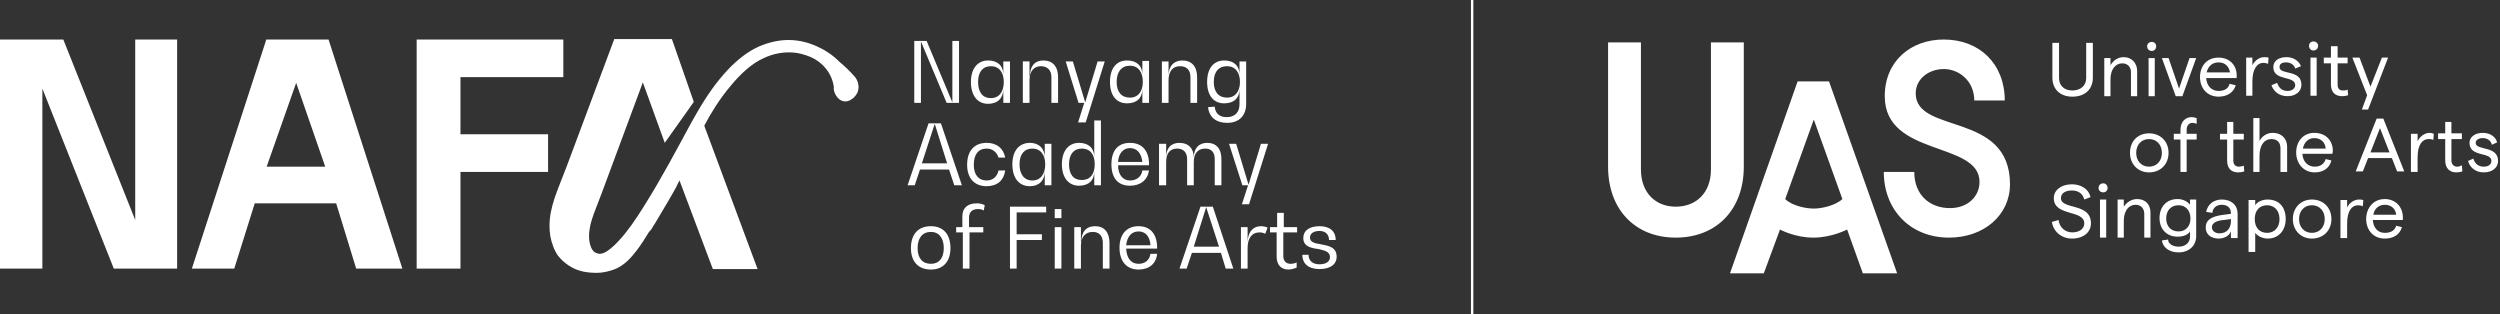 <svg version="1.2" xmlns="http://www.w3.org/2000/svg" viewBox="0 0 525 66" width="525" height="66"><rect x="0" y="0" width="525" height="66" fill="#333333" stroke="none"/><style>.a{fill:#fff}</style><path fill-rule="evenodd" class="a" d="m308.9 0h0.5v66h-0.5zm122.1 16.3v-7.3h1.4v7.4c0 1.6 1.1 2.6 2.8 2.6 1.7 0 2.9-1 2.9-2.6v-7.4h1.4v7.3c0 2.5-1.7 4-4.3 4-2.5 0-4.2-1.5-4.2-4zm10.9-4.1h1.3v1.5c0.6-1 1.5-1.7 2.8-1.7 1.6 0 2.8 1.2 2.8 2.9v5.3h-1.3v-5.1c0-1-0.7-1.8-1.8-1.8-1.5 0-2.5 1.3-2.5 3.4v3.5h-1.3zm9.3 0h1.3v8h-1.3zm-0.3-2.5c0-0.5 0.4-0.9 1-0.9 0.5 0 0.9 0.4 0.9 0.9 0 0.6-0.4 1-0.9 1-0.6 0-1-0.4-1-1zm4.5 2.5l2.2 6.4 2.2-6.4h1.4l-2.9 8h-1.4l-2.9-8zm14.3 4.2h-6.4c0.1 1.7 1.2 2.7 2.6 2.7 1.2 0 2.1-0.5 2.3-1.5l1.3 0.3c-0.4 1.5-1.8 2.4-3.6 2.4-2.4 0-3.9-1.8-3.9-4.1 0-2.3 1.4-4.1 3.9-4.1 2.4 0 3.8 1.7 3.8 3.7 0 0.2 0 0.5 0 0.7zm-1.4-1.2c-0.2-1.2-1-2.1-2.4-2.1-1.3 0-2.2 0.8-2.5 2.1zm7-2c-1.3 0-2.3 1.3-2.3 3.9v3h-1.3v-8h1.3v1.6c0.5-1 1.5-1.7 2.5-1.7q0.5 0 0.9 0.1l-0.1 1.3c-0.3-0.1-0.6-0.2-1-0.2zm1.7 4.7l1.2-0.5c0.3 0.9 0.9 1.7 2.2 1.7 1 0 1.6-0.6 1.6-1.2 0-2.1-4.6-0.8-4.6-3.8 0-1.3 1.1-2.1 2.8-2.1 1.4 0 2.6 0.8 3 1.9l-1.2 0.5c-0.2-0.8-1-1.3-1.9-1.3-0.9 0-1.4 0.3-1.4 1 0 1.7 4.6 0.4 4.6 3.7 0 1.4-1.2 2.4-2.9 2.4-2 0-3-1.2-3.4-2.3zm8.2-5.8h1.3v8h-1.3zm-0.3-2.5c0-0.5 0.4-0.9 0.9-0.9 0.6 0 1 0.4 1 0.9 0 0.6-0.4 1-1 1-0.5 0-0.9-0.4-0.9-1zm7 10.6c-1.4 0-2.4-0.7-2.4-2.5v-4.4h-1.5v-1.2h1.5v-2.4h1.4v2.4h2.1v1.2h-2.1v4.5c0 0.8 0.4 1.2 1.1 1.2 0.4 0 0.7 0 1-0.2l0.1 1.2q-0.6 0.2-1.2 0.2zm5.4 2.8h-1.3l1.1-3-3.1-7.9h1.5l2.3 6.1 2.4-6.1h1.3zm-66.4 23.6l1.4-0.4c0.2 1.6 1.4 2.6 2.9 2.6 1.4 0 2.5-0.7 2.5-1.9 0-2.9-6.4-1.4-6.4-5.3 0-1.7 1.6-2.9 3.8-2.9 2 0 3.6 1.1 3.9 2.7l-1.3 0.5c-0.3-1.2-1.2-1.9-2.6-1.9-1.4 0-2.3 0.6-2.3 1.6 0 2.5 6.3 0.9 6.3 5.3 0 1.9-1.6 3.2-4 3.2-2.1 0-3.9-1.4-4.2-3.5zm10.1-4.7h1.3v8h-1.3zm-0.3-2.4c0-0.6 0.4-1 1-1 0.5 0 0.9 0.4 0.9 1 0 0.5-0.4 0.9-0.9 0.9-0.6 0-1-0.4-1-0.9zm4 2.4h1.3v1.5c0.6-0.9 1.6-1.6 2.8-1.6 1.7 0 2.8 1.1 2.8 2.8v5.3h-1.3v-5c0-1.1-0.7-1.9-1.8-1.9-1.5 0-2.5 1.3-2.5 3.4v3.5h-1.3zm16.5 7.7c0 2-1.5 3.4-3.7 3.4-1.9 0-3.3-1-3.5-2.5l1.3-0.2c0 0.9 1 1.5 2.2 1.5 1.4 0 2.4-0.8 2.4-2.1v-1.1c-0.4 0.7-1.4 1.1-2.6 1.1-2.4 0-3.8-1.7-3.8-3.9 0-2.3 1.4-4 3.8-4 1.1 0 2.1 0.5 2.6 1.2v-1.1h1.3zm-1.2-3.7c0-1.7-1-2.8-2.5-2.8-1.6 0-2.6 1.1-2.6 2.8 0 1.6 1 2.7 2.6 2.7 1.5 0 2.5-1.1 2.5-2.7zm9.9-1v5.1h-1.4v-1.4c-0.4 1-1.5 1.5-2.6 1.5-1.6 0-2.7-0.9-2.7-2.3 0-1.6 1.2-2.4 3.8-2.7l1.5-0.2v-0.1c0-1.1-0.7-1.8-1.9-1.8-1.1 0-1.9 0.6-2 1.7l-1.3-0.2c0.3-1.6 1.6-2.6 3.3-2.6 1.9 0 3.3 1.1 3.3 3zm-1.4 1.5v-0.4l-1.5 0.2c-1.6 0.1-2.5 0.7-2.5 1.5 0 0.8 0.7 1.3 1.6 1.3 1.5 0 2.4-1 2.4-2.6zm3.7-4.4h1.4v1.1c0.4-0.7 1.5-1.2 2.6-1.2 2.5 0 3.8 1.7 3.8 4.1 0 2.3-1.4 4.1-3.8 4.1-1 0-2.1-0.5-2.6-1.2v4h-1.4zm6.5 4c0-1.8-1.1-2.9-2.6-2.9-1.6 0-2.6 1.1-2.6 2.9 0 1.8 1 2.9 2.6 2.9 1.5 0 2.6-1.1 2.6-2.9zm2.8 0c0-2.4 1.7-4.1 4-4.1 2.4 0 4.1 1.7 4.1 4.1 0 2.4-1.7 4.1-4.1 4.1-2.3 0-4-1.7-4-4.1zm6.7 0c0-1.7-1.1-2.9-2.7-2.9-1.6 0-2.7 1.2-2.7 2.9 0 1.7 1.1 2.9 2.7 2.9 1.6 0 2.7-1.2 2.7-2.9zm7-2.9c-1.3 0-2.3 1.2-2.3 3.8v3.1h-1.4v-8h1.4v1.6c0.4-1 1.5-1.7 2.5-1.7q0.5 0 0.9 0.1l-0.1 1.3c-0.3-0.1-0.7-0.2-1-0.2zm9.4 3.1h-6.3c0.1 1.7 1.1 2.7 2.5 2.7 1.3 0 2.1-0.5 2.4-1.5l1.2 0.3c-0.4 1.5-1.7 2.4-3.6 2.4-2.4 0-3.9-1.8-3.9-4.1 0-2.3 1.5-4.2 3.9-4.2 2.4 0 3.8 1.8 3.8 3.8 0 0.2 0 0.5 0 0.6zm-1.4-1.1c-0.1-1.2-1-2.1-2.4-2.1-1.2 0-2.2 0.8-2.4 2.1zm-104.8 12.3h-7.2l-3.3-9.2c0 0-3.2 1.7-7.1 1.7-3.9 0-7-1.7-7-1.7l-3.4 9.2h-7.1l14.2-40.3h6.6zm-11.5-15.6l-6-16.7-6 16.7c1.4 1.4 4.3 2 6 2 1.6 0 4.5-0.6 6-2zm21.3-27.3c-3.2 0-5.9 2.1-5.9 5.1 0 8.7 19.8 3.7 19.8 19.1 0 6.5-5.5 11.2-12.8 11.2-8.1 0-13.7-5.8-13.7-13.8h6.4c0 4.8 3.2 7.6 7.5 7.6 3.8 0 6.2-2.5 6.2-5.5 0-8.6-19.9-5.2-19.9-18 0-7.3 5.4-11.9 12.4-11.9 7.5 0 12.8 5.1 12.8 12.8h-6.4c0-4.1-3.2-6.6-6.4-6.6zm-70.5 20.5v-26.1h6.9v26.7c0 4.9 3.1 7.8 7.3 7.8 4.3 0 7.4-2.9 7.4-7.8v-26.7h6.9v26.1c0 9-5.7 14.9-14.3 14.9-8.5 0-14.2-5.9-14.2-14.9zm109.6-2.9c0-2.4 1.6-4.1 4-4.1 2.4 0 4.1 1.7 4.1 4.1 0 2.4-1.7 4.1-4.1 4.1-2.3 0-4-1.7-4-4.1zm6.7 0c0-1.7-1.1-2.9-2.7-2.9-1.6 0-2.7 1.2-2.7 2.9 0 1.7 1.1 2.9 2.7 2.9 1.6 0 2.7-1.2 2.7-2.9zm3.9-2.8h-1.4v-1.2h1.4v-0.8c0-1.7 1-2.7 2.3-2.7 0.4 0 0.8 0.1 1.1 0.2v1.2q-0.5-0.2-0.9-0.2c-0.7 0-1.2 0.6-1.2 1.4v0.9h2.1v1.2h-2.1v6.8h-1.3c0 0 0-6.8 0-6.8zm12.1 6.9c-1.3 0-2.3-0.7-2.3-2.5v-4.4h-1.5v-1.2h1.5v-2.5h1.3v2.5h2.2v1.2h-2.2v4.4c0 0.9 0.5 1.3 1.2 1.3 0.3 0 0.7-0.1 1-0.2l0.1 1.2q-0.6 0.2-1.3 0.2zm3.2-11.4h1.3v4.8c0.6-1.1 1.6-1.7 2.8-1.7 1.8 0 3 1.2 3 2.9v5.3h-1.4v-5c0-1.2-0.7-1.9-1.9-1.9-1.5 0-2.5 1.3-2.5 3.5v3.4h-1.3zm16.6 7.5h-6.3c0.1 1.6 1.1 2.7 2.6 2.7 1.2 0 2-0.6 2.3-1.6l1.2 0.3c-0.4 1.6-1.7 2.5-3.5 2.5-2.4 0-3.9-1.9-3.9-4.2 0-2.2 1.4-4.1 3.8-4.1 2.5 0 3.9 1.7 3.9 3.8 0 0.2-0.1 0.5-0.1 0.6zm-1.4-1.1c-0.1-1.3-1-2.2-2.4-2.2-1.2 0-2.1 0.8-2.4 2.2zm13.9 2h-5l-1.1 2.8h-1.5l4.4-11.1h1.4l4.4 11.1h-1.5zm-0.5-1.2l-2-5.1-2 5.1zm8.2-2.8c-1.3 0-2.3 1.2-2.3 3.8v3.1h-1.4v-8h1.4v1.6c0.4-1 1.5-1.8 2.5-1.8q0.5 0 0.9 0.2l-0.1 1.3c-0.3-0.2-0.7-0.2-1-0.2zm5.8 7c-1.3 0-2.3-0.8-2.3-2.5v-4.5h-1.5v-1.2h1.5v-2.4h1.3v2.4h2.2v1.2h-2.2v4.5c0 0.8 0.5 1.3 1.2 1.3 0.3 0 0.7-0.1 1-0.3l0.1 1.3q-0.6 0.2-1.3 0.2zm2.5-2.4l1.1-0.5c0.3 1 1 1.7 2.2 1.7 1 0 1.6-0.5 1.6-1.2 0-2-4.6-0.7-4.6-3.8 0-1.2 1.1-2.1 2.8-2.1 1.5 0 2.7 0.8 3 2l-1.1 0.5c-0.2-0.9-1-1.4-1.9-1.4-0.9 0-1.5 0.4-1.5 1 0 1.7 4.7 0.5 4.7 3.8 0 1.4-1.2 2.4-3 2.4-1.9 0-3-1.2-3.3-2.4zm-421.6-17.6v12h18.4v7.9h-18.4v20.3h-9.2v-48.1h30.8v7.9zm-27.7-7.9l15.5 48.1h-9.7l-4.2-13.7h-17.1l-4.3 13.7h-8.9l15.5-47.7 0.1-0.4zm-6.8 9.1l-6.2 17.6h12.3zm-33.8-8.5v-0.6h8.8v48.1h-13.3l-15-37.8v20.7 17.1h-8.9v-48.1h13.3l15.1 37.9v-34.7zm151.5 7.8c0.2 0.4 0.4 0.9 0.4 1.6q0 0.5-0.2 1.1-0.3 0.6-0.8 1.1-0.5 0.4-0.9 0.6-0.4 0.2-0.9 0.2c-0.5 0-0.9-0.2-1.3-0.5-0.6-0.5-1-1.3-1.1-2q0-0.1 0-0.2 0-0.2 0-0.4c-0.4-2.8-2.3-5.1-4.8-6.2-1.4-0.6-2.9-1-4.6-1-1.6 0-3.4 0.3-5.3 1.2-2.5 1.1-4.9 3.3-7.1 6-2.1 2.5-4 5.5-5.4 8.2l10.3 27.7 0.9 2.4h-9.4l-7-18.6q-0.4 0.7-0.7 1.4-1.1 2-2.3 4-1.1 1.9-2.2 3.7-0.3 0.4-0.5 0.8c-0.2 0.4-0.5 0.7-0.7 0.9-0.8 1.3-1.6 2.6-2.6 3.9-1.2 1.6-2.6 3.1-4.5 3.9-1.3 0.5-2.6 0.8-3.9 0.8q0 0-0.1 0c-1.5 0-3-0.2-4.4-0.8-1.8-0.8-3-2-3.7-2.9-0.6-1-0.9-1.7-0.9-1.8-0.6-1.5-0.8-2.9-0.8-4.4 0-1.9 0.4-3.8 1.1-5.9 0.7-2 1.6-4.2 2.6-6.8l9.9-26.5h12.1l4.6 13.2-6.1 8.6-4.6-12.7-8.5 22.9c-0.7 1.8-1.3 3.4-1.8 4.7-0.5 1.4-0.8 2.5-0.9 3.4q-0.1 0.6-0.1 1.3c0 0.7 0.1 1.4 0.3 2q0.3 0.9 0.8 1.3 0.4 0.3 1 0.4 0.1 0 0.2 0 0.7 0 1.7-0.7c0.7-0.5 1.5-1.2 2.3-2.1 1.7-1.8 3.5-4.4 5.3-7.3 3.6-5.7 7.3-12.7 9.9-17.5q0.6-1 1.2-2.1 3.1-5.4 6.4-8.9 3.2-3.4 6.5-4.9c2.3-1 4.4-1.4 6.3-1.4 2.5 0 4.7 0.7 6.5 1.6 1.7 0.8 3.1 1.9 3.9 2.7q0.1 0.1 0.3 0.3 1.7 1.4 3.1 3c0.1 0.1 0.3 0.3 0.5 0.7zm13.5-8v12.9h-1.4v-13h2.6l5.4 12.9v-12.9h1.4v13h-2.6l-5.4-12.9zm14.1 13.1c-2.2 0-3.6-1.7-3.6-4.6 0-2.8 1.4-4.5 3.6-4.5 2 0 3.2 1.1 3.2 3v-2.8h1.4v8.7h-1.4v-2.9c0 1.9-1.2 3.1-3.2 3.1zm-2.1-4.6c0 2.1 0.9 3.4 2.7 3.4 1.7 0 2.7-1.3 2.7-3.4 0-2-1-3.3-2.7-3.3-1.7 0-2.7 1.2-2.7 3.3zm15.4 4.4v-5.4c0-1.4-0.8-2.3-2.2-2.3-1.5 0-2.4 1.1-2.4 2.9v4.8h-1.4v-8.7h1.4v3h0.1c0-2 1-3.2 2.8-3.2 2 0 3.1 1.3 3.1 3.5v5.4zm6.9 0h-1.2l-2.7-8.7h1.5l2.6 8.6 2.6-8.6h1.5l-4 12.8h-1.6zm9 0.1c-2.3 0-3.6-1.7-3.6-4.5 0-2.8 1.3-4.5 3.6-4.5 2 0 3.2 1.1 3.2 3v-2.9h1.4v8.8h-1.4v-2.9c0 1.9-1.2 3-3.2 3zm-2.2-4.5c0 2.1 1 3.3 2.8 3.3 1.7 0 2.7-1.3 2.7-3.3 0-2.1-1-3.4-2.7-3.4-1.8 0-2.8 1.3-2.8 3.4zm10.9 4.4h-1.4v-8.7h1.4v3c0-2 1.1-3.2 2.9-3.2 2 0 3.1 1.3 3.1 3.5v5.4h-1.4v-5.4c0-1.5-0.8-2.3-2.2-2.3-1.5 0-2.4 1.1-2.4 2.9 0 0 0 4.8 0 4.8zm11.7 0.1c-2.3 0-3.6-1.7-3.6-4.5 0-2.9 1.4-4.5 3.6-4.5 2 0 3.2 1.1 3.2 3v-2.8h1.4v8.9c0 2.5-1.5 4-4 4-2.3 0-3.8-1.2-4-3.3l1.4-0.1c0.1 1.4 1 2.2 2.5 2.2 1.7 0 2.7-1 2.7-2.7v-3.2c0 1.9-1.2 3-3.2 3zm-2.2-4.5c0 2.1 1 3.3 2.8 3.3 1.7 0 2.7-1.3 2.7-3.3 0-2-1-3.3-2.7-3.3-1.8 0-2.8 1.2-2.8 3.3zm-52.9 21.7h-1.6l-1.1-3.3h-6.1l-1.1 3.3h-1.5l4.4-13h2.6zm-3.1-4.6l-2.6-8.3-2.7 8.3c0 0 5.3 0 5.3 0zm10.8 1.5h1.4c-0.3 2.1-1.7 3.3-3.9 3.3-2.6 0-4.1-1.7-4.1-4.5 0-2.9 1.5-4.6 4.1-4.6 2.1 0 3.5 1.1 3.9 3.1h-1.4c-0.4-1.2-1.3-1.9-2.5-1.9-1.7 0-2.7 1.2-2.7 3.4 0 2.1 1 3.3 2.7 3.3 1.3 0 2.2-0.8 2.5-2.1zm9.7-5.6h1.4v8.7h-1.4v-2.9c0 1.9-1.2 3.1-3.1 3.1-2.3 0-3.7-1.7-3.7-4.6 0-2.8 1.4-4.5 3.7-4.5 1.9 0 3.1 1.2 3.1 3.1zm0.1 4.3c0-2-1-3.3-2.7-3.3-1.7 0-2.7 1.2-2.7 3.3 0 2.1 1 3.4 2.7 3.4 1.7 0 2.7-1.3 2.7-3.4zm7.1 4.5c-2.2 0-3.6-1.7-3.6-4.5 0-2.8 1.4-4.5 3.6-4.5 2 0 3.2 1.1 3.2 3v-7.7h1.4v13.6h-1.4v-2.9c0 1.9-1.2 3-3.2 3zm0.6-1.2c1.7 0 2.7-1.2 2.7-3.3 0-2.1-1-3.3-2.7-3.3-1.7 0-2.7 1.2-2.7 3.3 0 2.1 0.9 3.3 2.7 3.3zm14.1-2q0 0 0 0zm0 0c-0.3 2-1.8 3.2-4 3.2-2.5 0-3.9-1.6-3.9-4.5 0-2.9 1.4-4.5 3.9-4.5 2.5 0 4 1.6 4 4.5v0.2h-6.5c0 2 1 3.2 2.5 3.2 1.4 0 2.4-0.8 2.6-2.1zm-6.5-1.8h5.1c-0.2-1.8-1.1-2.9-2.6-2.9-1.4 0-2.4 1.1-2.5 2.9zm12.4-2.8c-1.5 0-2.3 1-2.3 2.8v4.9h-1.5v-8.7h1.5v2.9c0-2 1-3.1 2.8-3.1 1.9 0 3 1.2 3 3.1 0-2 1.1-3.1 2.8-3.1 1.9 0 3 1.2 3 3.4v5.5h-1.4v-5.5c0-1.4-0.7-2.2-2-2.2-1.5 0-2.4 1-2.4 2.8v4.9h-1.4v-5.5c0-1.4-0.8-2.2-2.1-2.2zm15 7.6l2.6-8.6h1.5l-4 12.7h-1.5l1.3-4h-1.2l-2.8-8.7h1.5l2.6 8.6zm-62.6 13.3c0 2.8-1.5 4.5-4.1 4.5-2.7 0-4.2-1.7-4.2-4.5 0-2.9 1.5-4.6 4.2-4.6 2.6 0 4.1 1.7 4.1 4.6zm-1.4 0c0-2.1-1-3.4-2.7-3.4-1.8 0-2.8 1.3-2.8 3.4 0 2.1 1 3.3 2.8 3.3 1.7 0 2.7-1.2 2.7-3.3zm6.9-9.4c0.6 0 1.2 0.1 1.7 0.4l-0.2 1.1q-0.5-0.3-1.2-0.3c-1.3 0-1.9 0.7-1.9 1.8v2h3v1.1h-2.9v7.6h-1.4v-7.6h-1.4v-1.1h1.3c0 0 0-1.3 0-2.3 0-1.7 1.1-2.7 3-2.7zm7 13.7v-13h7.6v1.2h-6.2v4.6h5.3v1.2h-5.3v6zm9.4-12.5h1.4v1.9h-1.4zm0 3.8h1.4v8.7h-1.4zm11.5 3.3v5.4h-1.4v-5.4c0-1.5-0.8-2.3-2.1-2.3-1.6 0-2.5 1.1-2.5 2.9v4.8h-1.4v-8.7h1.4v3h0.1c0-2 1-3.2 2.9-3.2 1.9 0 3 1.3 3 3.5zm6.1-3.5c2.5 0 3.9 1.7 3.9 4.5v0.2h-6.5c0.1 2 1 3.2 2.6 3.2 1.4 0 2.3-0.8 2.5-2.1h1.4c-0.2 2.1-1.7 3.3-3.9 3.3-2.5 0-4-1.7-4-4.6 0-2.8 1.5-4.5 4-4.5zm2.5 4c-0.1-1.8-1-2.9-2.5-2.9-1.5 0-2.4 1.1-2.6 2.9zm13.1-8.1l4.3 13h-1.6l-1-3.3h-6.1l-1.1 3.3h-1.5l4.4-13zm1.3 8.4l-2.7-8.3-2.6 8.3c-0.1 0 5.3 0 5.3 0zm8.8-4.3c0.5 0 1 0.1 1.4 0.3l-0.5 1.3c-0.3-0.2-0.8-0.3-1.2-0.3-1.6 0-2.5 1.2-2.5 3.3v4.3h-1.4v-8.7h1.4v3.3c0-2.2 1.1-3.5 2.8-3.5zm4.8 0.2h2.8v1.1h-2.9v5c0 1 0.6 1.6 1.5 1.6 0.5 0 0.9-0.1 1.3-0.3v1.1c-0.5 0.2-1.1 0.4-1.7 0.4-1.6 0-2.5-1-2.5-2.7v-5.1h-1.4v-1.1h1.5v-3h1.4zm11.1 6.2c0 1.6-1.3 2.6-3.6 2.6-2.3 0-3.6-1.1-3.6-3h1.3c0 1.3 0.9 2 2.3 2 1.4 0 2.2-0.6 2.2-1.5 0-1.2-1.2-1.4-2.4-1.7-1.5-0.2-3.2-0.5-3.2-2.3 0-1.6 1.3-2.5 3.4-2.5 2.1 0 3.4 1 3.4 2.9h-1.4c0-1.2-0.8-1.9-2-1.9-1.2 0-2 0.5-2 1.4 0 1 1.1 1.2 2.3 1.4 1.6 0.3 3.3 0.6 3.3 2.6zm-135.3-28.4zm122.9 22.1q0 0 0 0z"/></svg>